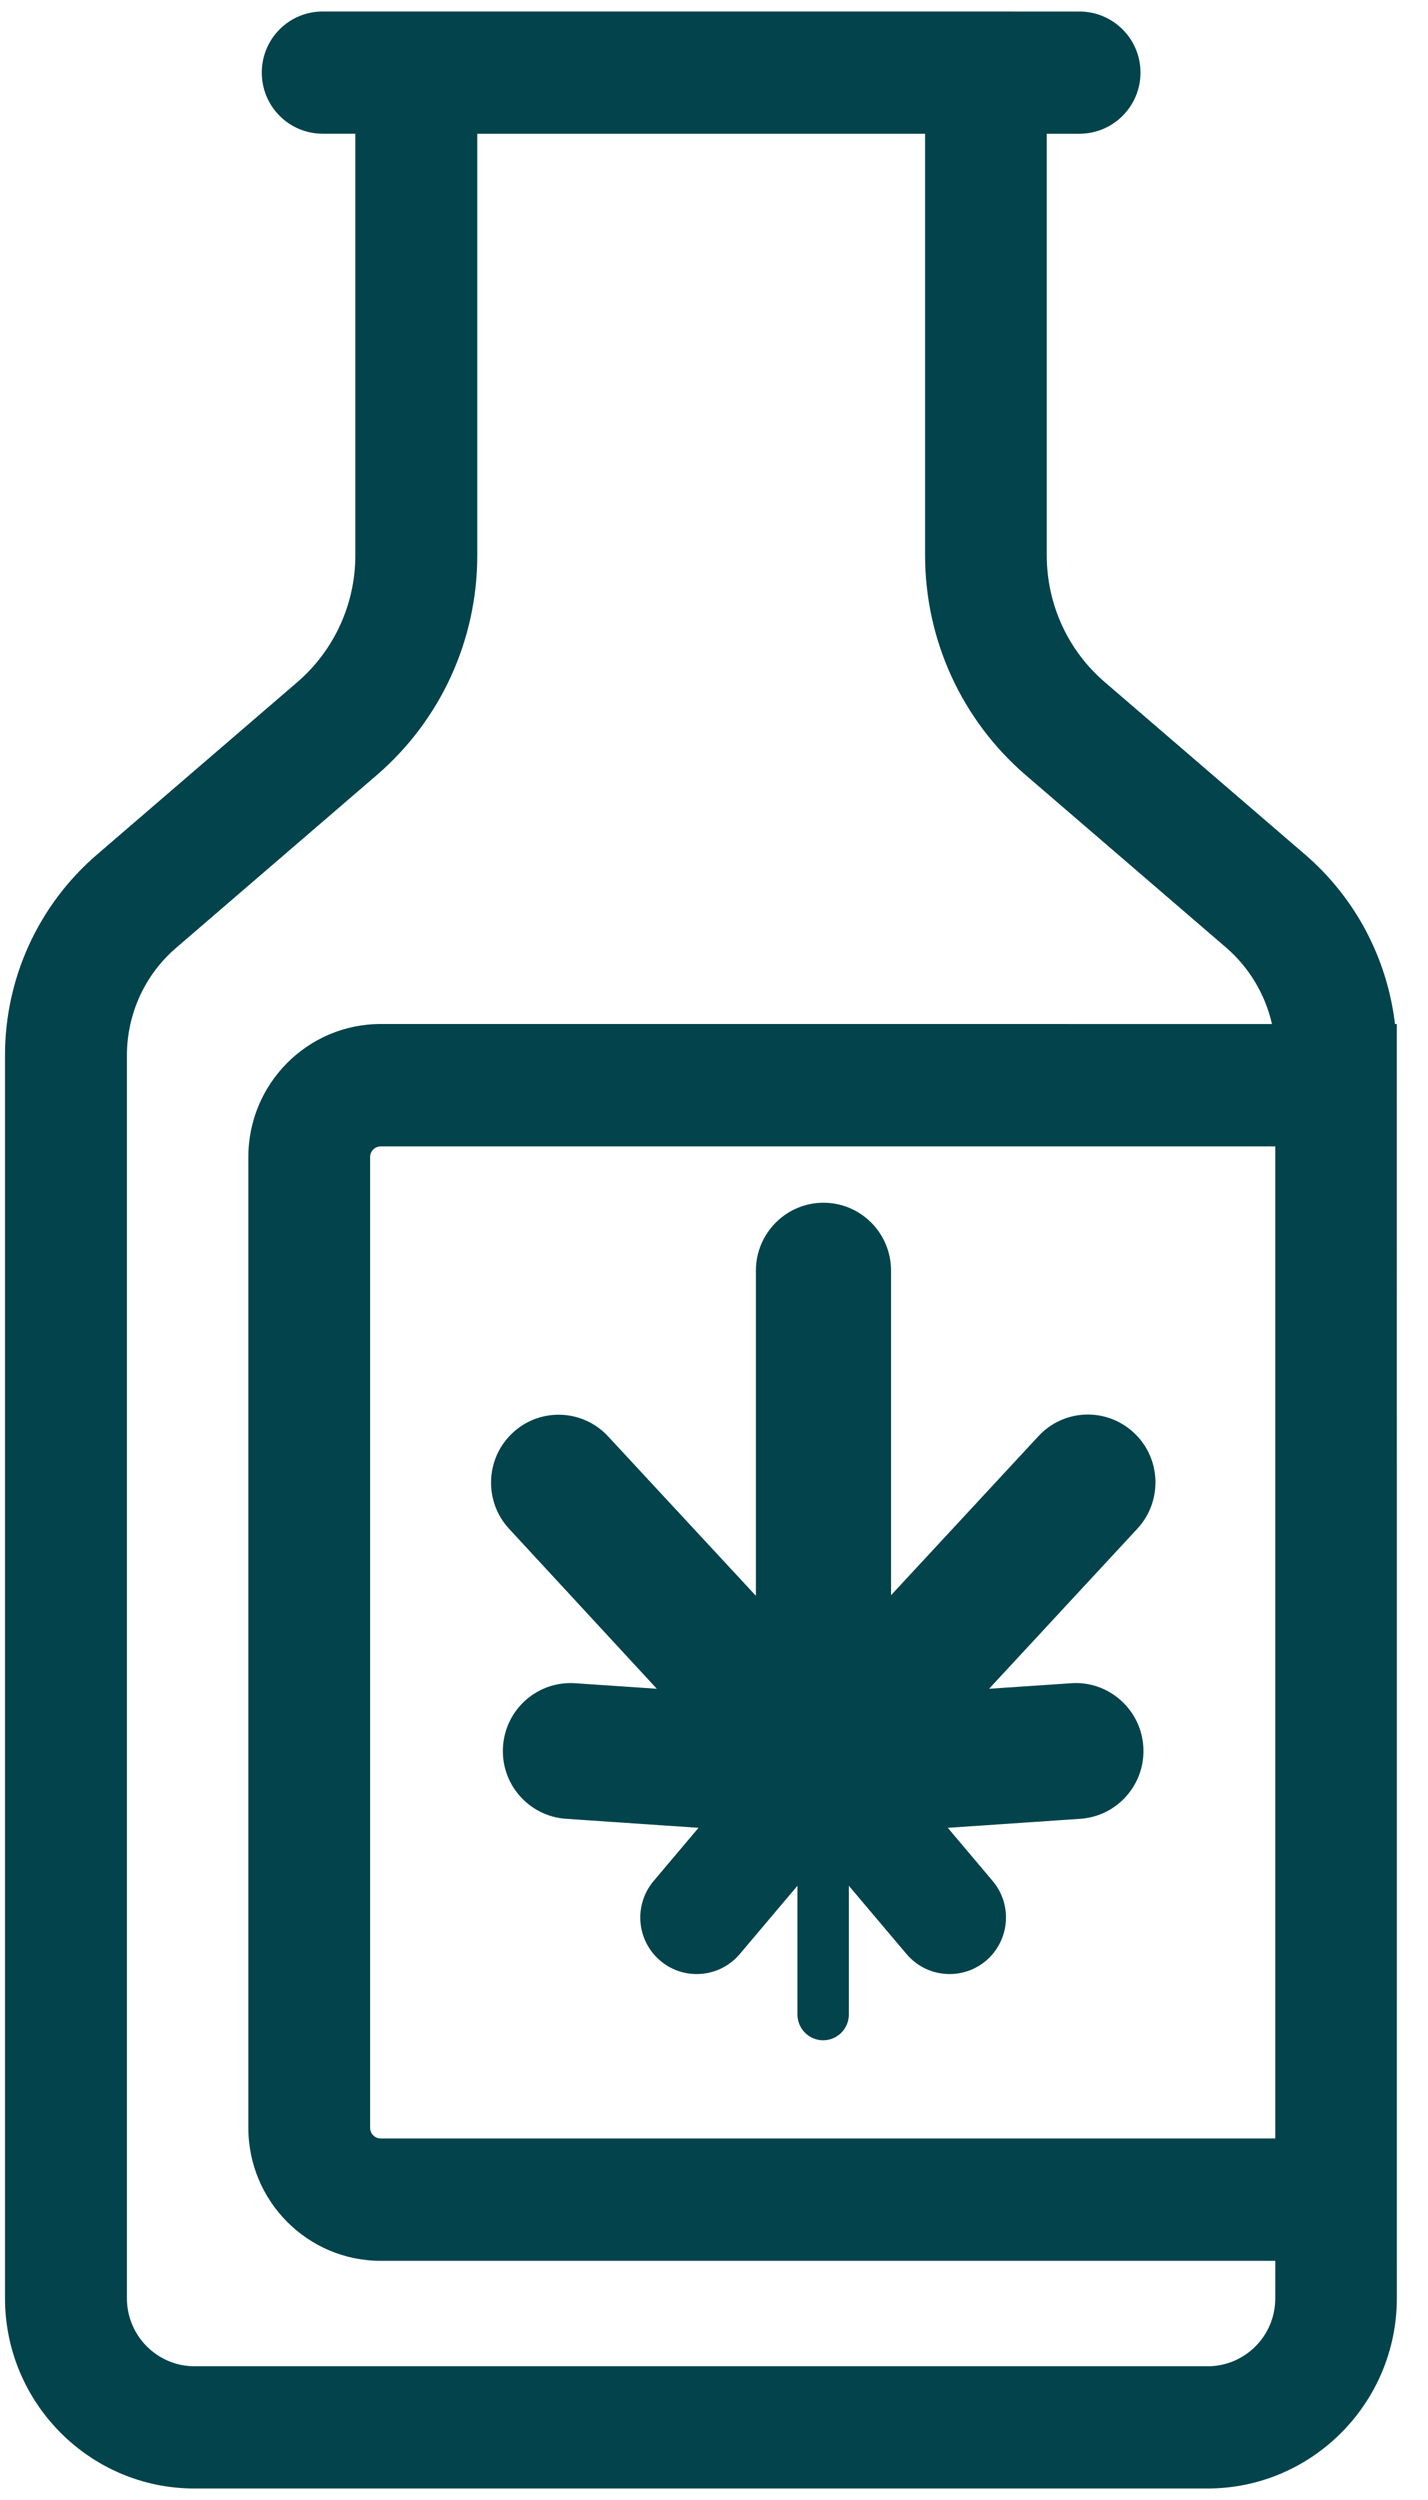 <svg width="44" height="77" viewBox="0 0 44 77" fill="none" xmlns="http://www.w3.org/2000/svg">
<path d="M42.983 31.539C42.743 29.523 41.767 27.659 40.215 26.322L34.039 21.008C32.902 20.033 32.253 18.608 32.253 17.105V4.119H33.261C34.298 4.119 35.141 3.277 35.141 2.237C35.141 1.196 34.298 0.355 33.261 0.355L9.941 0.354C8.904 0.354 8.066 1.196 8.066 2.236C8.066 3.277 8.905 4.118 9.941 4.118H10.949V17.105C10.949 18.608 10.295 20.032 9.163 21.008L2.986 26.323C1.186 27.872 0.154 30.125 0.154 32.501V70.786C0.154 74.018 2.775 76.646 5.989 76.646H37.205C40.424 76.646 43.04 74.014 43.04 70.786V69.634L43.039 31.54L42.983 31.539ZM39.294 70.79C39.294 71.946 38.359 72.881 37.212 72.881H5.993C4.846 72.881 3.911 71.942 3.911 70.79V32.505C3.911 31.229 4.464 30.018 5.431 29.19L11.606 23.876C13.578 22.179 14.706 19.714 14.706 17.11L14.706 4.119H28.504V17.105C28.504 19.709 29.632 22.174 31.603 23.872L37.779 29.185C38.497 29.805 38.985 30.633 39.193 31.54L11.732 31.539C9.48 31.539 7.652 33.375 7.652 35.637V65.536C7.652 67.797 9.48 69.634 11.732 69.634H39.295L39.294 70.79ZM39.294 35.309V65.865H11.731C11.551 65.865 11.404 65.717 11.404 65.537V35.637C11.404 35.457 11.551 35.309 11.731 35.309L39.294 35.309ZM20.238 52.014L17.718 51.843C16.567 51.769 15.577 52.638 15.499 53.79C15.42 54.942 16.291 55.94 17.438 56.019L21.523 56.297L20.141 57.933C19.519 58.669 19.612 59.77 20.344 60.389C20.671 60.666 21.066 60.801 21.467 60.801C21.96 60.801 22.448 60.592 22.793 60.186L24.571 58.082V62.045C24.571 62.485 24.926 62.841 25.363 62.841C25.801 62.841 26.155 62.485 26.155 62.045V58.082L27.933 60.186C28.279 60.593 28.767 60.801 29.259 60.801C29.655 60.801 30.056 60.666 30.383 60.389C31.116 59.764 31.203 58.664 30.585 57.933L29.204 56.297L33.289 56.019C34.436 55.94 35.306 54.942 35.228 53.79C35.15 52.638 34.151 51.764 33.008 51.843L30.476 52.014L35.044 47.084C35.828 46.237 35.781 44.915 34.938 44.129C34.095 43.342 32.778 43.389 31.996 44.235L27.455 49.133V39.134C27.455 37.978 26.52 37.044 25.373 37.044C24.226 37.044 23.291 37.983 23.291 39.134V49.151L18.737 44.24C17.954 43.394 16.632 43.348 15.794 44.134C14.951 44.92 14.906 46.248 15.688 47.089L20.238 52.014Z" fill="#03434B"/>
</svg>
